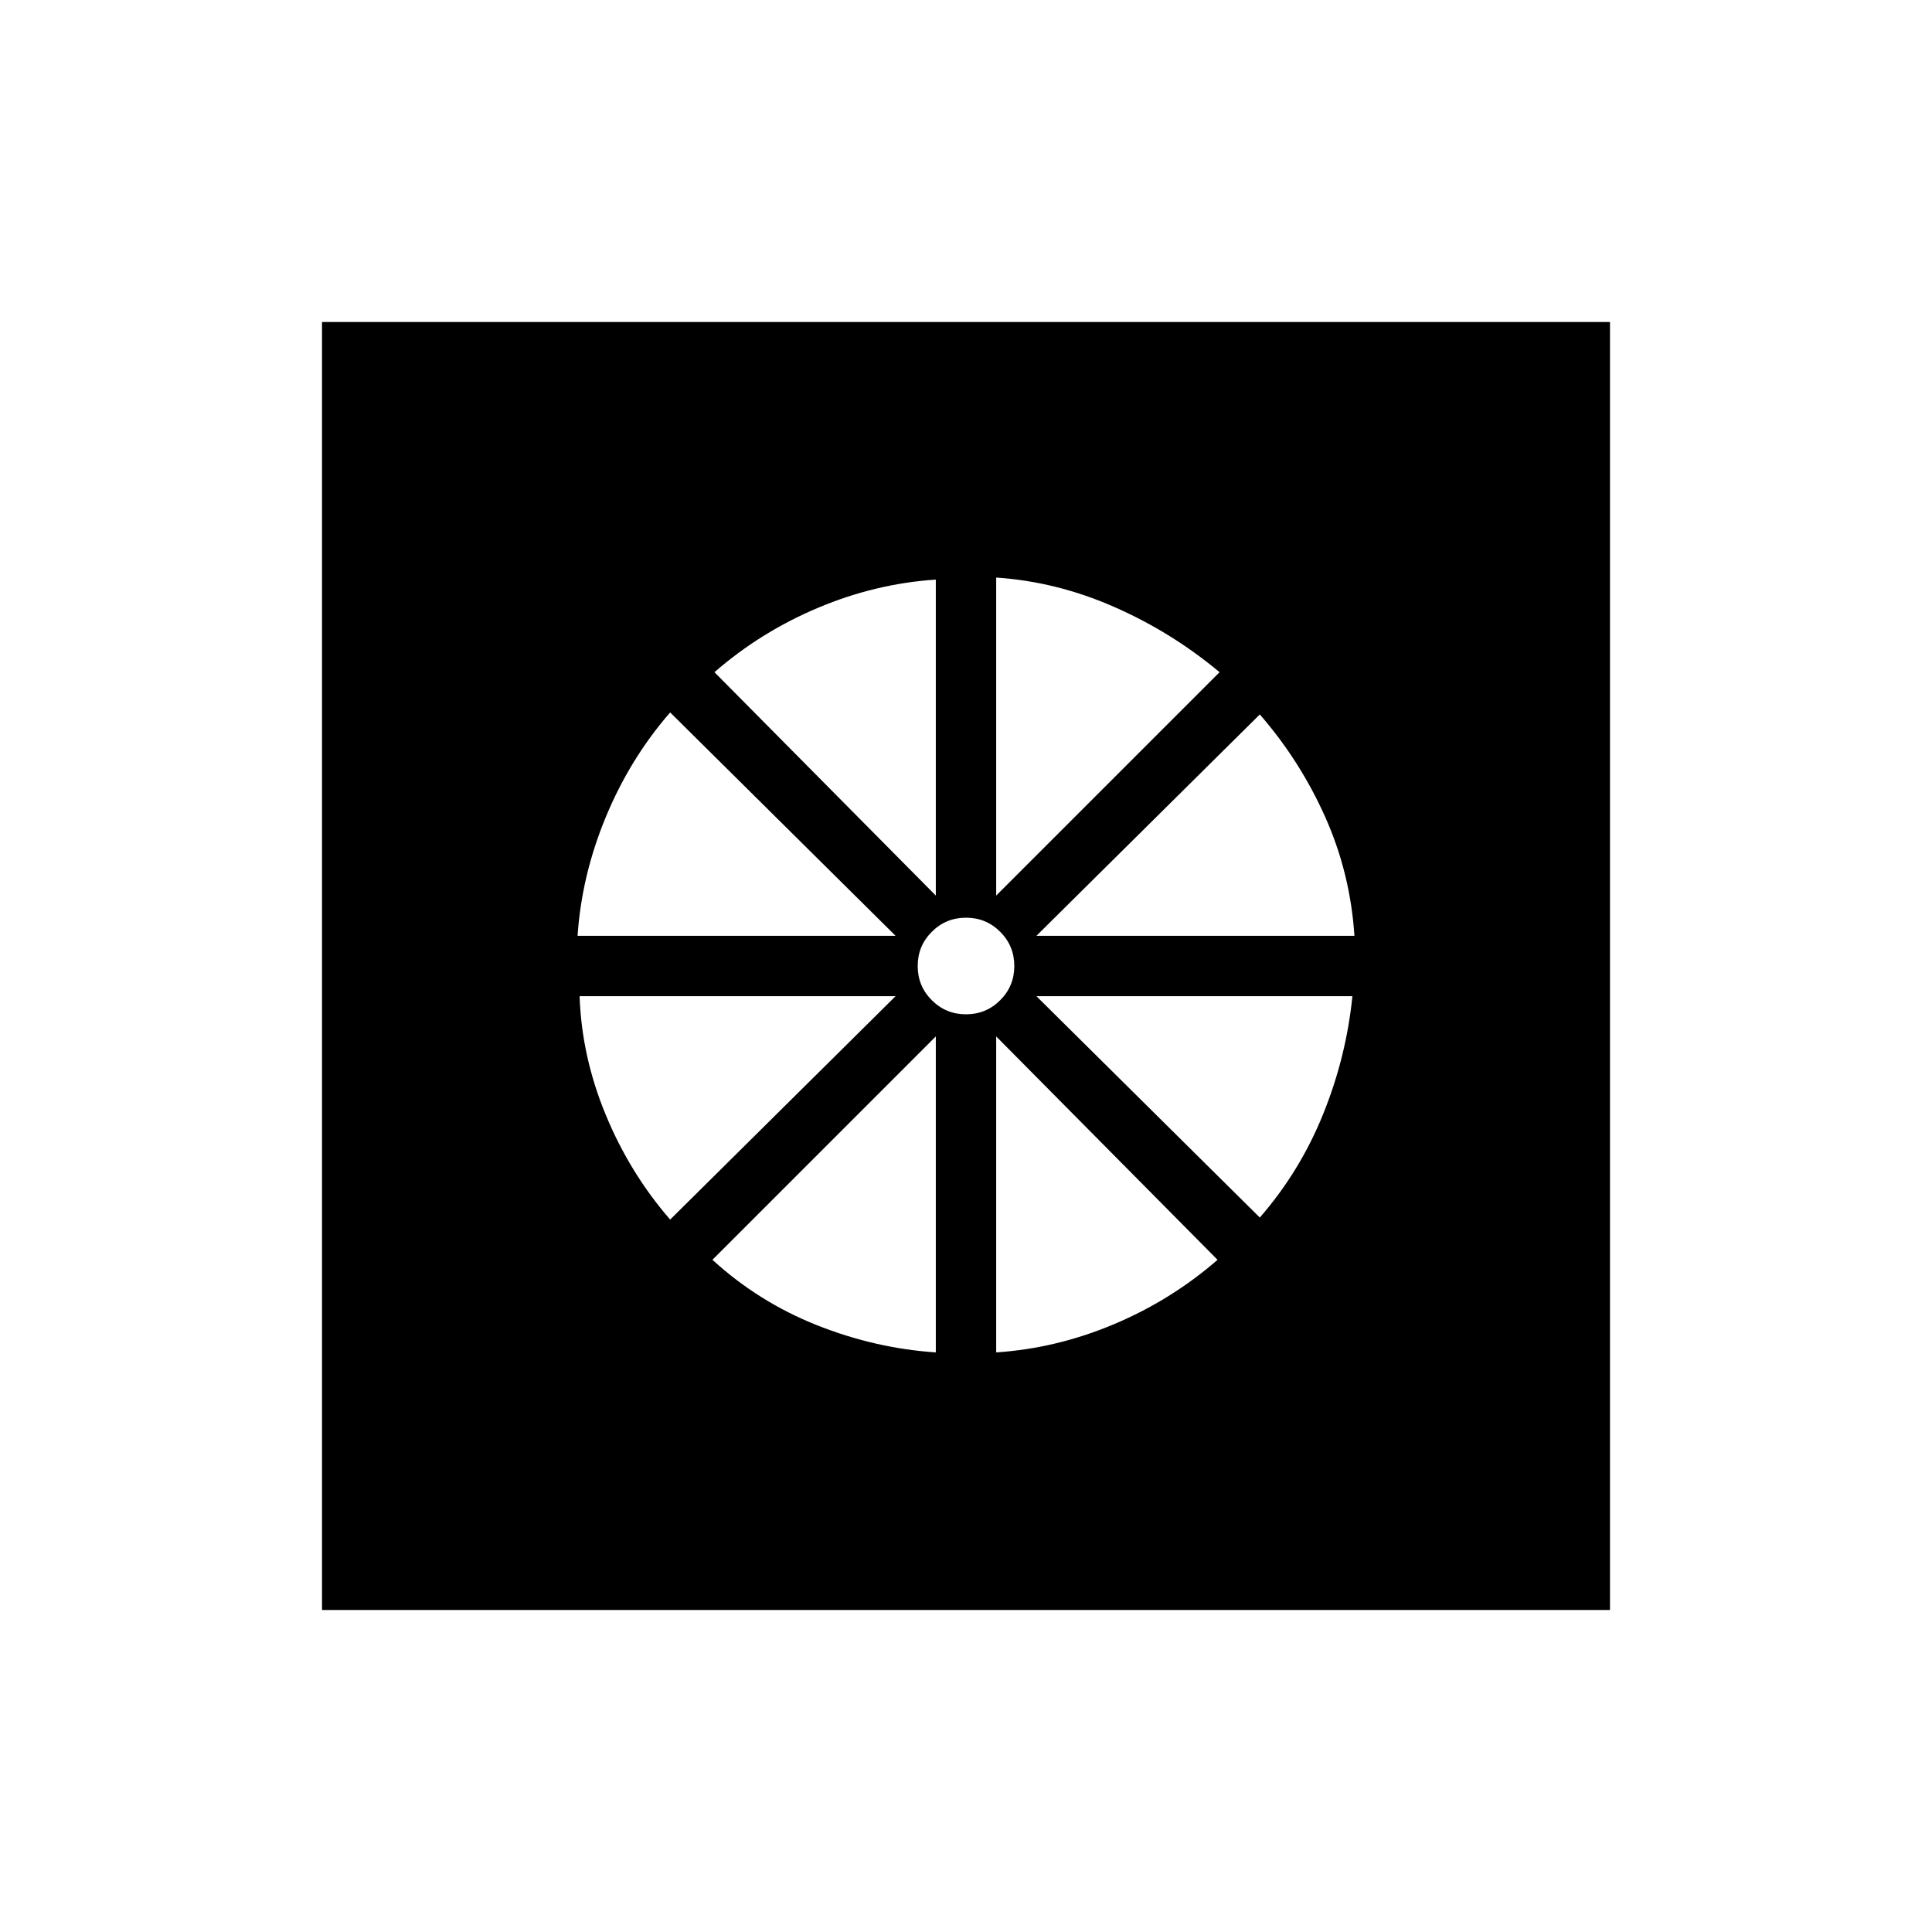 <svg xmlns="http://www.w3.org/2000/svg" height="40" width="40"><path d="M20.042 19.958ZM19.375 28v-6.542l-4.625 4.625q.958.875 2.167 1.355 1.208.479 2.458.562Zm1.25 0q1.25-.083 2.437-.583 1.188-.5 2.146-1.334l-4.583-4.625Zm5.458-2.792q.834-.958 1.313-2.146.479-1.187.604-2.437h-6.542Zm-4.625-5.833h6.584q-.084-1.292-.604-2.458-.521-1.167-1.355-2.125Zm-.833-.833 4.625-4.625q-1-.834-2.188-1.354-1.187-.521-2.437-.605ZM20 21q.417 0 .708-.292Q21 20.417 21 20t-.292-.708Q20.417 19 20 19t-.708.292Q19 19.583 19 20t.292.708Q19.583 21 20 21Zm-.625-2.458V12q-1.25.083-2.437.583-1.188.5-2.146 1.334Zm-7.417.833h6.584l-4.667-4.625q-.833.958-1.333 2.167-.5 1.208-.584 2.458Zm1.917 5.875 4.667-4.625H12q.042 1.25.542 2.458.5 1.209 1.333 2.167Zm-7.208 8.083V6.667h26.666v26.666Z"/></svg>